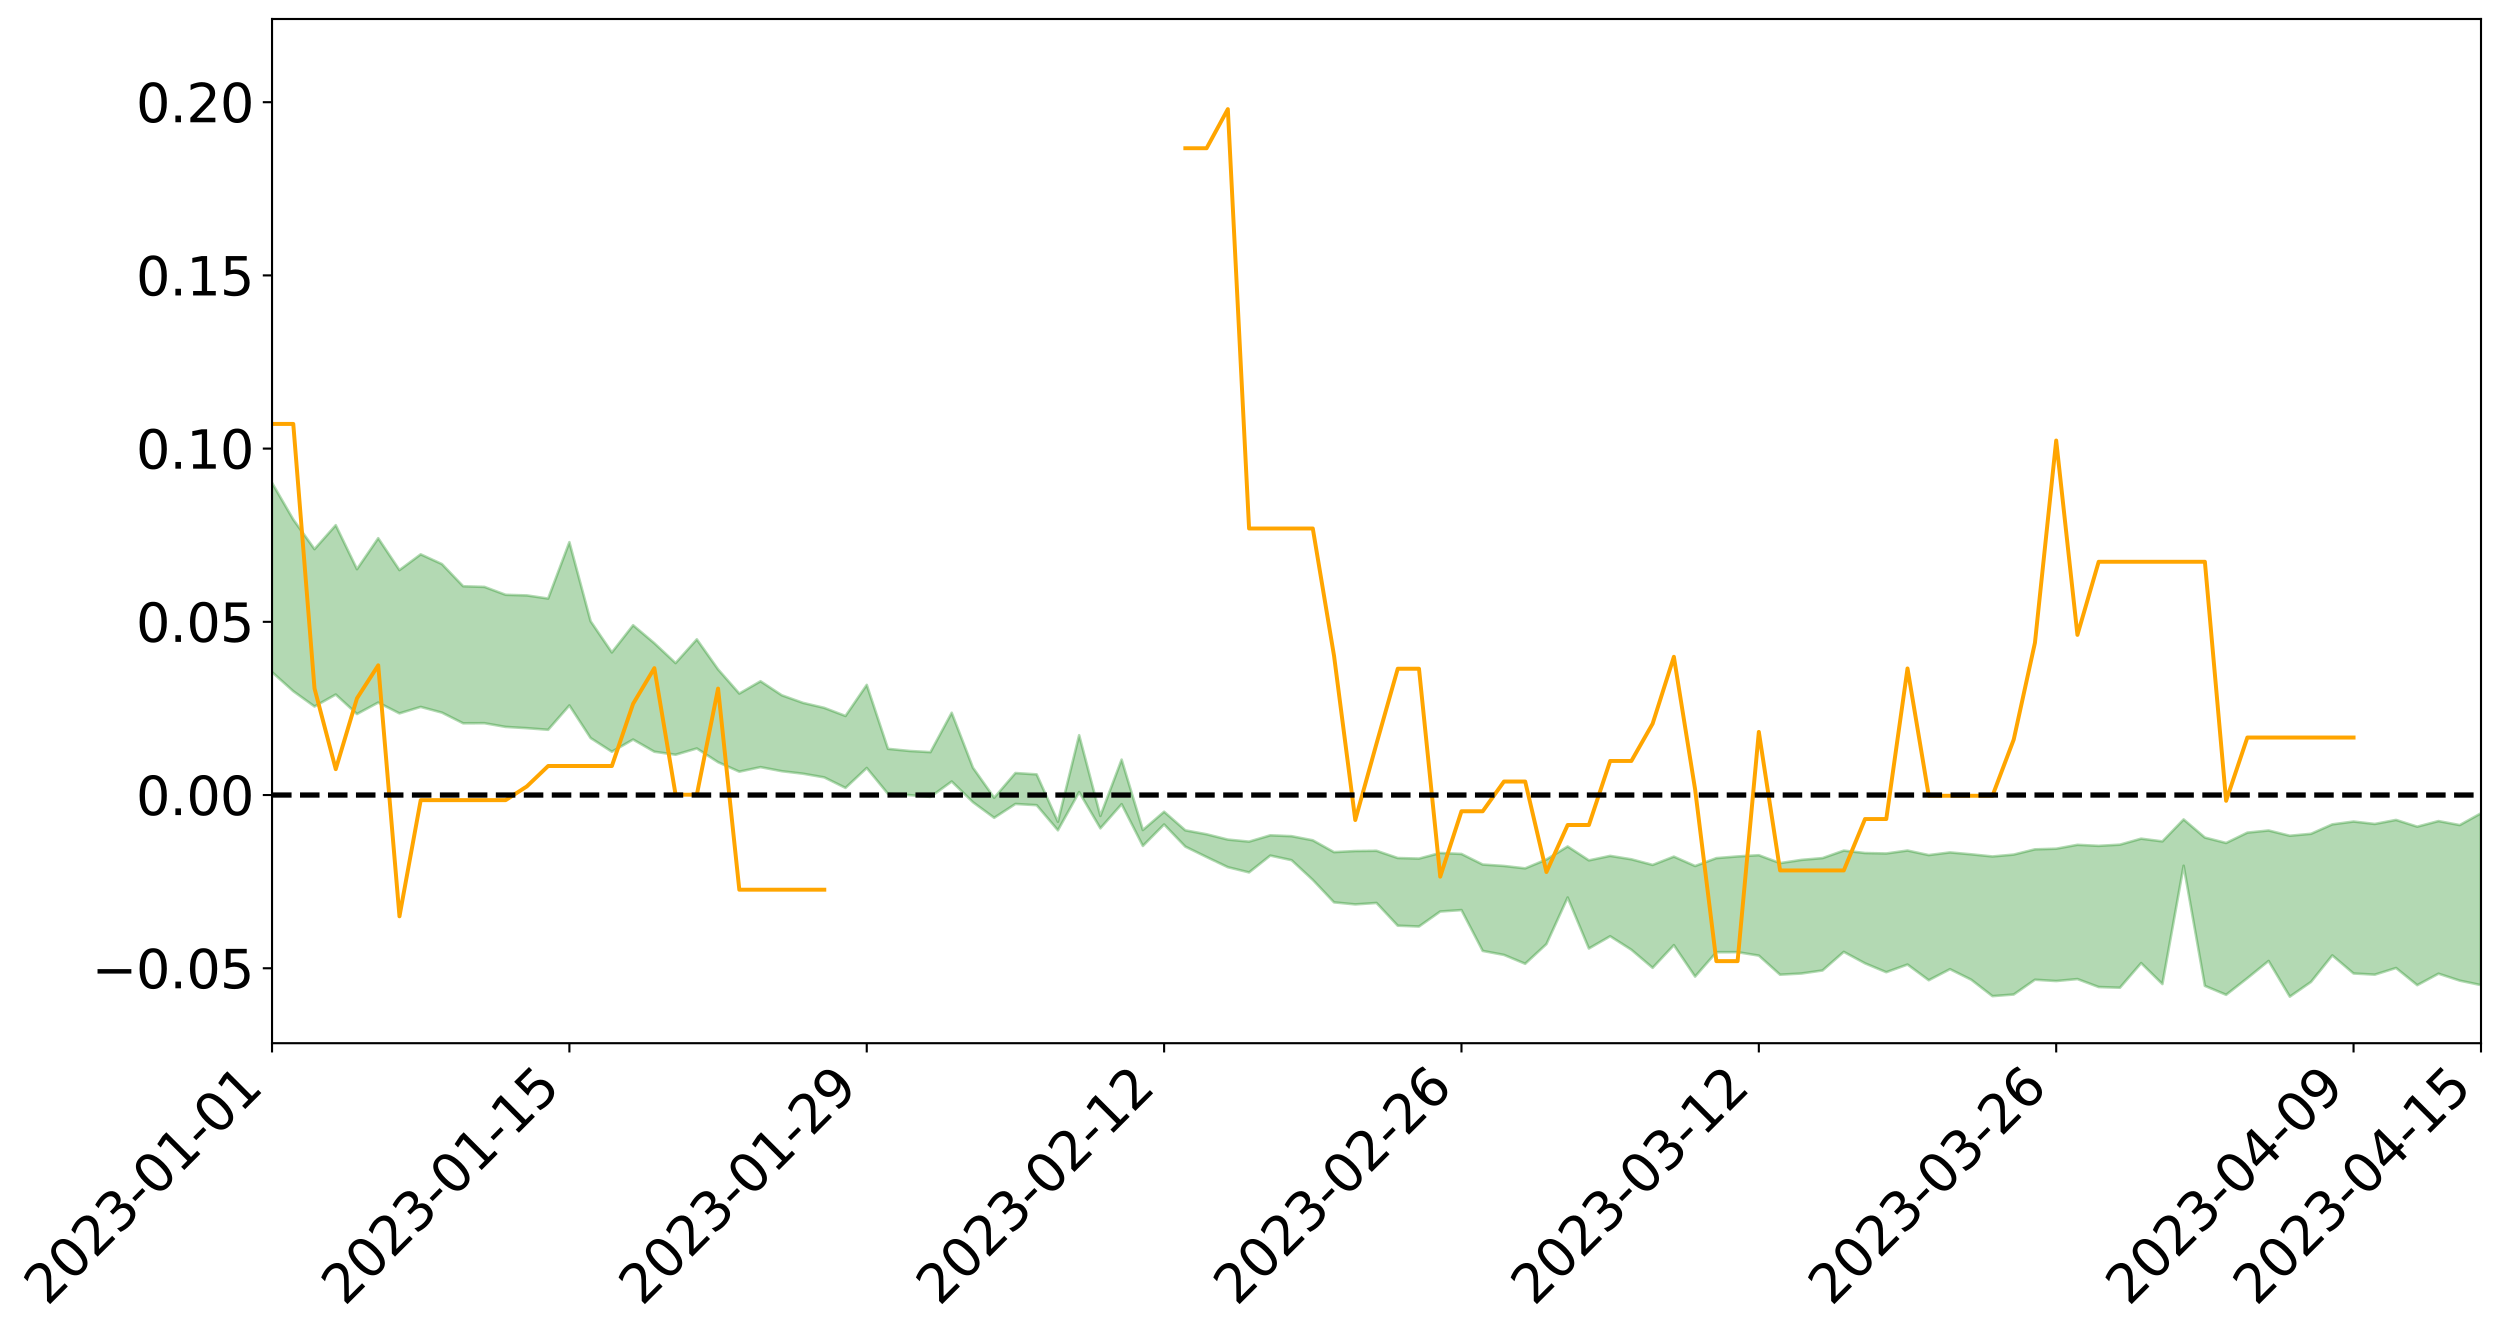 <?xml version="1.0" encoding="utf-8" standalone="no"?>
<!DOCTYPE svg PUBLIC "-//W3C//DTD SVG 1.1//EN"
  "http://www.w3.org/Graphics/SVG/1.1/DTD/svg11.dtd">
<svg xmlns:xlink="http://www.w3.org/1999/xlink" width="947.275pt" height="505.355pt" viewBox="0 0 947.275 505.355" xmlns="http://www.w3.org/2000/svg" version="1.1">
 <defs>
  <style type="text/css">*{stroke-linejoin: round; stroke-linecap: butt}</style>
 </defs>
 <g id="figure_1">
  <g id="patch_1">
   <path d="M 0 505.355 
L 947.275 505.355 
L 947.275 -0 
L 0 -0 
z
" style="fill: #ffffff"/>
  </g>
  <g id="axes_1">
   <g id="patch_2">
    <path d="M 103.075 395.28 
L 940.075 395.28 
L 940.075 7.2 
L 103.075 7.2 
z
" style="fill: #ffffff"/>
   </g>
   <g id="PolyCollection_1">
    <path d="M -4315.319 301.16 
L -4315.319 301.178 
L -4307.271 301.089 
L -4299.223 301.011 
L -4291.175 300.913 
L -4283.127 300.847 
L -4275.079 300.763 
L -4267.031 300.676 
L -4258.983 300.591 
L -4250.935 300.51 
L -4242.887 300.439 
L -4234.839 300.357 
L -4226.791 300.271 
L -4218.742 300.187 
L -4210.694 300.085 
L -4202.646 300 
L -4194.598 299.901 
L -4186.55 299.815 
L -4178.502 299.7 
L -4170.454 299.605 
L -4162.406 299.513 
L -4154.358 299.405 
L -4146.31 299.3 
L -4138.262 299.197 
L -4130.214 299.073 
L -4122.166 298.964 
L -4114.117 298.837 
L -4106.069 298.709 
L -4098.021 298.567 
L -4089.973 298.421 
L -4081.925 298.278 
L -4073.877 298.113 
L -4065.829 297.927 
L -4057.781 297.761 
L -4049.733 297.572 
L -4041.685 297.358 
L -4033.637 297.158 
L -4025.589 296.923 
L -4017.541 296.685 
L -4009.492 296.44 
L -4001.444 296.18 
L -3993.396 295.893 
L -3985.348 295.588 
L -3977.3 295.264 
L -3969.252 294.952 
L -3961.204 294.586 
L -3953.156 294.237 
L -3945.108 293.865 
L -3937.06 293.492 
L -3929.012 293.09 
L -3920.964 292.656 
L -3912.916 292.253 
L -3904.867 291.805 
L -3896.819 291.342 
L -3888.771 290.887 
L -3880.723 290.437 
L -3872.675 289.949 
L -3864.627 289.456 
L -3856.579 288.964 
L -3848.531 288.452 
L -3840.483 287.933 
L -3832.435 287.416 
L -3824.387 286.881 
L -3816.339 286.345 
L -3808.291 285.817 
L -3800.242 285.267 
L -3792.194 284.68 
L -3784.146 284.111 
L -3776.098 283.543 
L -3768.05 282.983 
L -3760.002 282.401 
L -3751.954 281.833 
L -3743.906 281.254 
L -3735.858 280.73 
L -3727.81 280.116 
L -3719.762 279.582 
L -3711.714 278.999 
L -3703.666 278.442 
L -3695.617 277.865 
L -3687.569 277.348 
L -3679.521 276.756 
L -3671.473 276.199 
L -3663.425 275.679 
L -3655.377 275.118 
L -3647.329 274.586 
L -3639.281 274.031 
L -3631.233 273.47 
L -3623.185 272.933 
L -3615.137 272.406 
L -3607.089 271.84 
L -3599.041 271.297 
L -3590.992 270.748 
L -3582.944 270.208 
L -3574.896 269.681 
L -3566.848 269.139 
L -3558.8 268.592 
L -3550.752 268.098 
L -3542.704 267.541 
L -3534.656 267.006 
L -3526.608 266.48 
L -3518.56 265.954 
L -3510.512 265.428 
L -3502.464 264.897 
L -3494.416 264.389 
L -3486.367 263.861 
L -3478.319 263.321 
L -3470.271 262.774 
L -3462.223 262.223 
L -3454.175 261.705 
L -3446.127 261.137 
L -3438.079 260.533 
L -3430.031 259.964 
L -3421.983 259.365 
L -3413.935 258.757 
L -3405.887 258.116 
L -3397.839 257.464 
L -3389.791 256.857 
L -3381.742 256.166 
L -3373.694 255.509 
L -3365.646 254.803 
L -3357.598 254.152 
L -3349.55 253.391 
L -3341.502 252.644 
L -3333.454 251.917 
L -3325.406 251.178 
L -3317.358 250.416 
L -3309.31 249.621 
L -3301.262 248.874 
L -3293.214 248.022 
L -3285.166 247.269 
L -3277.117 246.391 
L -3269.069 245.54 
L -3261.021 244.708 
L -3252.973 243.908 
L -3244.925 242.979 
L -3236.877 242.137 
L -3228.829 241.073 
L -3220.781 240.154 
L -3212.733 239.294 
L -3204.685 238.327 
L -3196.637 237.335 
L -3188.589 236.197 
L -3180.541 235.127 
L -3172.492 234.228 
L -3164.444 232.824 
L -3156.396 231.689 
L -3148.348 230.528 
L -3140.3 229.325 
L -3132.252 227.958 
L -3124.204 226.669 
L -3116.156 225.683 
L -3108.108 224.438 
L -3100.06 222.424 
L -3092.012 220.721 
L -3083.964 219.446 
L -3075.916 217.7 
L -3067.867 216.24 
L -3059.819 214.959 
L -3051.771 213.162 
L -3043.723 211.085 
L -3035.675 209.848 
L -3027.627 209.192 
L -3019.579 207.672 
L -3011.531 207.151 
L -3003.483 206.183 
L -2995.435 204.36 
L -2987.387 204.463 
L -2979.339 205.155 
L -2971.291 206.663 
L -2963.242 204.896 
L -2955.194 208.301 
L -2947.146 209.035 
L -2939.098 204.377 
L -2931.05 205.659 
L -2923.002 207.682 
L -2914.954 206.448 
L -2906.906 206.176 
L -2898.858 214.949 
L -2890.81 227.432 
L -2882.762 233.638 
L -2874.714 220.055 
L -2866.666 227.018 
L -2858.617 236.143 
L -2850.569 235.603 
L -2842.521 254.185 
L -2834.473 251.642 
L -2826.425 245.95 
L -2818.377 231.855 
L -2810.329 245.098 
L -2802.281 253.06 
L -2794.233 249.73 
L -2786.185 251.805 
L -2778.137 259.322 
L -2770.089 258.32 
L -2762.041 251.84 
L -2753.992 259.983 
L -2745.944 261.598 
L -2737.896 258.691 
L -2729.848 263.86 
L -2721.8 265.749 
L -2713.752 265.24 
L -2705.704 263.673 
L -2697.656 265.372 
L -2689.608 263.639 
L -2681.56 263.791 
L -2673.512 265.411 
L -2665.464 263.89 
L -2657.416 264.684 
L -2649.367 264.73 
L -2641.319 263.501 
L -2633.271 263.958 
L -2625.223 262.187 
L -2617.175 262.309 
L -2609.127 262.807 
L -2601.079 262.839 
L -2593.031 261.979 
L -2584.983 261.244 
L -2576.935 261.062 
L -2568.887 260.251 
L -2560.839 260.128 
L -2552.791 259.98 
L -2544.742 258.748 
L -2536.694 259.338 
L -2528.646 258.527 
L -2520.598 258.18 
L -2512.55 258.211 
L -2504.502 257.418 
L -2496.454 257.228 
L -2488.406 257.509 
L -2480.358 257.961 
L -2472.31 256.662 
L -2464.262 256.449 
L -2456.214 256.029 
L -2448.166 258.303 
L -2440.117 258.366 
L -2432.069 259.251 
L -2424.021 257.098 
L -2415.973 255.776 
L -2407.925 256.209 
L -2399.877 257.712 
L -2391.829 257.971 
L -2383.781 255.359 
L -2375.733 257.581 
L -2367.685 257.034 
L -2359.637 256.676 
L -2351.589 255.472 
L -2343.541 256.461 
L -2335.492 255.877 
L -2327.444 256.432 
L -2319.396 255.645 
L -2311.348 255.021 
L -2303.3 253.897 
L -2295.252 253.355 
L -2287.204 252.859 
L -2279.156 252.179 
L -2271.108 252.02 
L -2263.06 251.388 
L -2255.012 250.708 
L -2246.964 248.935 
L -2238.916 247.583 
L -2230.867 246.964 
L -2222.819 245.486 
L -2214.771 245.176 
L -2206.723 243.876 
L -2198.675 241.972 
L -2190.627 240.379 
L -2182.579 239.167 
L -2174.531 237.193 
L -2166.483 235.972 
L -2158.435 234.209 
L -2150.387 232.646 
L -2142.339 230.688 
L -2134.291 229.069 
L -2126.242 226.876 
L -2118.194 225.143 
L -2110.146 223.261 
L -2102.098 220.768 
L -2094.05 218.443 
L -2086.002 216.774 
L -2077.954 214.885 
L -2069.906 212.529 
L -2061.858 210.66 
L -2053.81 208.386 
L -2045.762 205.117 
L -2037.714 203.689 
L -2029.666 200.908 
L -2021.617 198.825 
L -2013.569 196.495 
L -2005.521 193.936 
L -1997.473 191.317 
L -1989.425 188.926 
L -1981.377 185.701 
L -1973.329 183.698 
L -1965.281 180.546 
L -1957.233 178.528 
L -1949.185 175.456 
L -1941.137 172.475 
L -1933.089 169.763 
L -1925.041 167.604 
L -1916.992 164.05 
L -1908.944 161.645 
L -1900.896 158.479 
L -1892.848 155.898 
L -1884.8 152.558 
L -1876.752 149.756 
L -1868.704 149.427 
L -1860.656 143.937 
L -1852.608 143.096 
L -1844.56 139.766 
L -1836.512 137.47 
L -1828.464 134.761 
L -1820.416 131.868 
L -1812.367 129.248 
L -1804.319 126.714 
L -1796.271 124.324 
L -1788.223 121.918 
L -1780.175 123.641 
L -1772.127 116.669 
L -1764.079 114.868 
L -1756.031 120.422 
L -1747.983 112.016 
L -1739.935 113.299 
L -1731.887 112.278 
L -1723.839 107.844 
L -1715.791 108.467 
L -1707.742 112.55 
L -1699.694 109.341 
L -1691.646 107.8 
L -1683.598 110.296 
L -1675.55 109.19 
L -1667.502 110.861 
L -1659.454 113.17 
L -1651.406 117.208 
L -1643.358 126.742 
L -1635.31 124.399 
L -1627.262 129.508 
L -1619.214 133.717 
L -1611.166 135.919 
L -1603.117 141.313 
L -1595.069 144.687 
L -1587.021 137.932 
L -1578.973 144.204 
L -1570.925 152.924 
L -1562.877 158.173 
L -1554.829 160.58 
L -1546.781 174.981 
L -1538.733 176.154 
L -1530.685 180.091 
L -1522.637 179.051 
L -1514.589 191.211 
L -1506.541 187.462 
L -1498.492 185.34 
L -1490.444 195.729 
L -1482.396 203.112 
L -1474.348 202.483 
L -1466.3 206.874 
L -1458.252 208.316 
L -1450.204 208.604 
L -1442.156 208.624 
L -1434.108 211.074 
L -1426.06 212.471 
L -1418.012 220.045 
L -1409.964 216.217 
L -1401.916 222.823 
L -1393.867 221.388 
L -1385.819 220.55 
L -1377.771 223.261 
L -1369.723 225.687 
L -1361.675 222.75 
L -1353.627 224.293 
L -1345.579 224.46 
L -1337.531 228.099 
L -1329.483 226.415 
L -1321.435 225.674 
L -1313.387 226.781 
L -1305.339 228.576 
L -1297.291 227.82 
L -1289.242 226.203 
L -1281.194 227.249 
L -1273.146 224.755 
L -1265.098 225.118 
L -1257.05 229.461 
L -1249.002 229.303 
L -1240.954 226.998 
L -1232.906 226.496 
L -1224.858 226.864 
L -1216.81 224.369 
L -1208.762 225.084 
L -1200.714 225.166 
L -1192.666 224.711 
L -1184.617 224.108 
L -1176.569 222.606 
L -1168.521 223.646 
L -1160.473 222.672 
L -1152.425 222.538 
L -1144.377 222.073 
L -1136.329 222.243 
L -1128.281 221.126 
L -1120.233 219.019 
L -1112.185 219.027 
L -1104.137 217.332 
L -1096.089 214.837 
L -1088.041 216.843 
L -1079.992 213.4 
L -1071.944 214.977 
L -1063.896 214.398 
L -1055.848 214.738 
L -1047.8 212.553 
L -1039.752 212.473 
L -1031.704 212.228 
L -1023.656 209.475 
L -1015.608 210.249 
L -1007.56 210.065 
L -999.512 210.013 
L -991.464 208.723 
L -983.416 209.405 
L -975.367 208.074 
L -967.319 206.798 
L -959.271 204.757 
L -951.223 204.13 
L -943.175 203.729 
L -935.127 202.313 
L -927.079 202.564 
L -919.031 201.889 
L -910.983 200.631 
L -902.935 200.716 
L -894.887 199.281 
L -886.839 200.533 
L -878.791 199.548 
L -870.742 199.631 
L -862.694 197.847 
L -854.646 195.394 
L -846.598 197.537 
L -838.55 197.499 
L -830.502 196.724 
L -822.454 195.916 
L -814.406 194.216 
L -806.358 193.852 
L -798.31 192.928 
L -790.262 193.097 
L -782.214 192.764 
L -774.166 191.143 
L -766.117 188.833 
L -758.069 191.893 
L -750.021 191.201 
L -741.973 189.245 
L -733.925 190.536 
L -725.877 187.021 
L -717.829 187.487 
L -709.781 187.752 
L -701.733 185.393 
L -693.685 189.532 
L -685.637 185.48 
L -677.589 183.452 
L -669.541 186.192 
L -661.492 186.994 
L -653.444 185.785 
L -645.396 186.93 
L -637.348 185.161 
L -629.3 188.965 
L -621.252 187.26 
L -613.204 188.185 
L -605.156 185.856 
L -597.108 183.786 
L -589.06 186.83 
L -581.012 192.143 
L -572.964 186.547 
L -564.916 187.088 
L -556.867 185.129 
L -548.819 186.363 
L -540.771 186.289 
L -532.723 185.155 
L -524.675 184.857 
L -516.627 187.542 
L -508.579 186.44 
L -500.531 188.908 
L -492.483 189.518 
L -484.435 183.101 
L -476.387 185.987 
L -468.339 186.361 
L -460.291 186.968 
L -452.242 187.502 
L -444.194 191.851 
L -436.146 193.671 
L -428.098 193.591 
L -420.05 198.343 
L -412.002 206.138 
L -403.954 197.095 
L -395.906 197.068 
L -387.858 197.331 
L -379.81 200.454 
L -371.762 201.223 
L -363.714 201.269 
L -355.666 207.979 
L -347.617 210.507 
L -339.569 203.066 
L -331.521 209.981 
L -323.473 206.724 
L -315.425 204.755 
L -307.377 213.158 
L -299.329 211.66 
L -291.281 217.16 
L -283.233 215.732 
L -275.185 212.319 
L -267.137 215.879 
L -259.089 216.079 
L -251.041 219.595 
L -242.992 217.762 
L -234.944 223.499 
L -226.896 219.853 
L -218.848 222.996 
L -210.8 222.708 
L -202.752 226.148 
L -194.704 221.331 
L -186.656 227.046 
L -178.608 227.014 
L -170.56 231.03 
L -162.512 233.311 
L -154.464 233.62 
L -146.416 232.943 
L -138.367 235.639 
L -130.319 237.726 
L -122.271 236.445 
L -114.223 236.13 
L -106.175 238.555 
L -98.127 240.758 
L -90.079 237.731 
L -82.031 236.105 
L -73.983 243.955 
L -65.935 247.684 
L -57.887 240.265 
L -49.839 242.82 
L -41.791 244.22 
L -33.742 245.064 
L -25.694 249.224 
L -17.646 248.987 
L -9.598 247.655 
L -1.55 249.578 
L 6.498 250.301 
L 14.546 246.408 
L 22.594 248.727 
L 30.642 247.655 
L 38.69 253.657 
L 46.738 260.925 
L 54.786 260.126 
L 62.834 254.725 
L 70.883 254.291 
L 78.931 255.235 
L 86.979 255.725 
L 95.027 261.132 
L 103.075 254.673 
L 111.123 261.895 
L 119.171 267.69 
L 127.219 263.161 
L 135.267 270.551 
L 143.315 266.199 
L 151.363 270.305 
L 159.411 267.857 
L 167.459 270.016 
L 175.508 274.071 
L 183.556 274.026 
L 191.604 275.434 
L 199.652 275.907 
L 207.7 276.523 
L 215.748 267.293 
L 223.796 279.654 
L 231.844 284.833 
L 239.892 280.215 
L 247.94 284.834 
L 255.988 285.97 
L 264.036 283.591 
L 272.084 288.807 
L 280.133 292.39 
L 288.181 290.673 
L 296.229 292.214 
L 304.277 293.161 
L 312.325 294.563 
L 320.373 298.541 
L 328.421 290.999 
L 336.469 300.794 
L 344.517 301.276 
L 352.565 301.957 
L 360.613 296.114 
L 368.661 303.963 
L 376.709 309.876 
L 384.758 304.629 
L 392.806 305.093 
L 400.854 314.606 
L 408.902 300.118 
L 416.95 313.863 
L 424.998 304.71 
L 433.046 320.531 
L 441.094 312.401 
L 449.142 320.799 
L 457.19 324.742 
L 465.238 328.583 
L 473.286 330.565 
L 481.334 324.185 
L 489.383 325.934 
L 497.431 333.403 
L 505.479 341.909 
L 513.527 342.686 
L 521.575 342.141 
L 529.623 350.753 
L 537.671 351.066 
L 545.719 345.383 
L 553.767 344.836 
L 561.815 360.309 
L 569.863 361.824 
L 577.911 365.18 
L 585.959 357.73 
L 594.008 340.076 
L 602.056 359.401 
L 610.104 354.758 
L 618.152 359.877 
L 626.2 366.72 
L 634.248 358.121 
L 642.296 370.04 
L 650.344 360.802 
L 658.392 360.785 
L 666.44 362.087 
L 674.488 369.321 
L 682.536 368.877 
L 690.584 367.721 
L 698.633 360.672 
L 706.681 365.021 
L 714.729 368.377 
L 722.777 365.474 
L 730.825 371.423 
L 738.873 367.235 
L 746.921 371.225 
L 754.969 377.449 
L 763.017 376.829 
L 771.065 371.228 
L 779.113 371.721 
L 787.161 370.976 
L 795.209 373.995 
L 803.258 374.257 
L 811.306 364.929 
L 819.354 372.87 
L 827.402 328.043 
L 835.45 373.556 
L 843.498 376.943 
L 851.546 370.651 
L 859.594 364.12 
L 867.642 377.64 
L 875.69 372.051 
L 883.738 362.008 
L 891.786 368.861 
L 899.834 369.305 
L 907.883 366.777 
L 915.931 373.29 
L 923.979 368.939 
L 932.027 371.57 
L 940.075 373.264 
L 940.075 308.156 
L 940.075 308.156 
L 932.027 312.635 
L 923.979 311.115 
L 915.931 313.232 
L 907.883 310.678 
L 899.834 312.205 
L 891.786 311.29 
L 883.738 312.361 
L 875.69 315.934 
L 867.642 316.675 
L 859.594 314.677 
L 851.546 315.496 
L 843.498 319.41 
L 835.45 317.359 
L 827.402 310.488 
L 819.354 318.812 
L 811.306 317.781 
L 803.258 320.048 
L 795.209 320.506 
L 787.161 320.106 
L 779.113 321.584 
L 771.065 321.823 
L 763.017 323.811 
L 754.969 324.525 
L 746.921 323.71 
L 738.873 322.989 
L 730.825 324.002 
L 722.777 322.276 
L 714.729 323.393 
L 706.681 323.222 
L 698.633 322.305 
L 690.584 325.142 
L 682.536 325.827 
L 674.488 327.049 
L 666.44 324.05 
L 658.392 324.517 
L 650.344 325.155 
L 642.296 328.139 
L 634.248 324.581 
L 626.2 327.725 
L 618.152 325.598 
L 610.104 324.303 
L 602.056 326.008 
L 594.008 320.739 
L 585.959 325.679 
L 577.911 329.033 
L 569.863 328.119 
L 561.815 327.578 
L 553.767 323.572 
L 545.719 323.204 
L 537.671 325.334 
L 529.623 325.11 
L 521.575 322.372 
L 513.527 322.467 
L 505.479 322.889 
L 497.431 318.392 
L 489.383 316.839 
L 481.334 316.511 
L 473.286 318.902 
L 465.238 318.125 
L 457.19 316.115 
L 449.142 314.626 
L 441.094 307.576 
L 433.046 314.501 
L 424.998 287.835 
L 416.95 309.153 
L 408.902 278.598 
L 400.854 311.362 
L 392.806 293.418 
L 384.758 292.908 
L 376.709 302.279 
L 368.661 290.892 
L 360.613 270.076 
L 352.565 284.998 
L 344.517 284.538 
L 336.469 283.738 
L 328.421 259.51 
L 320.373 271.285 
L 312.325 268.216 
L 304.277 266.325 
L 296.229 263.443 
L 288.181 258.133 
L 280.133 262.798 
L 272.084 253.631 
L 264.036 242.26 
L 255.988 251.244 
L 247.94 243.714 
L 239.892 236.917 
L 231.844 247.208 
L 223.796 235.396 
L 215.748 205.443 
L 207.7 226.797 
L 199.652 225.613 
L 191.604 225.375 
L 183.556 222.378 
L 175.508 222.148 
L 167.459 213.731 
L 159.411 210.045 
L 151.363 216.015 
L 143.315 203.936 
L 135.267 215.674 
L 127.219 199.002 
L 119.171 208.08 
L 111.123 196.844 
L 103.075 182.95 
L 95.027 195.006 
L 86.979 182.823 
L 78.931 183.247 
L 70.883 182.387 
L 62.834 183.191 
L 54.786 194.014 
L 46.738 196.274 
L 38.69 182.397 
L 30.642 168.131 
L 22.594 171.579 
L 14.546 168.362 
L 6.498 176.568 
L -1.55 175.194 
L -9.598 171.252 
L -17.646 175.313 
L -25.694 174.479 
L -33.742 166.938 
L -41.791 167.289 
L -49.839 164.094 
L -57.887 160.24 
L -65.935 175.655 
L -73.983 166.183 
L -82.031 153.402 
L -90.079 158.817 
L -98.127 163.614 
L -106.175 159.635 
L -114.223 156.44 
L -122.271 158.055 
L -130.319 163.119 
L -138.367 156.597 
L -146.416 153.894 
L -154.464 155.9 
L -162.512 151.634 
L -170.56 152.354 
L -178.608 144.261 
L -186.656 146.592 
L -194.704 136.841 
L -202.752 144.421 
L -210.8 140.191 
L -218.848 141.982 
L -226.896 139.003 
L -234.944 143.504 
L -242.992 134.709 
L -251.041 139.615 
L -259.089 134.003 
L -267.137 134.713 
L -275.185 130.256 
L -283.233 132.146 
L -291.281 137.822 
L -299.329 131.828 
L -307.377 133.014 
L -315.425 121.475 
L -323.473 126.538 
L -331.521 129.041 
L -339.569 120.141 
L -347.617 129.776 
L -355.666 130.414 
L -363.714 119.215 
L -371.762 119.319 
L -379.81 118.439 
L -387.858 114.345 
L -395.906 117.003 
L -403.954 115.898 
L -412.002 128.807 
L -420.05 119.698 
L -428.098 112.938 
L -436.146 112.996 
L -444.194 110.907 
L -452.242 106.766 
L -460.291 108.073 
L -468.339 105.221 
L -476.387 108.118 
L -484.435 104.008 
L -492.483 111.291 
L -500.531 112.094 
L -508.579 110.158 
L -516.627 111.615 
L -524.675 108.542 
L -532.723 110.533 
L -540.771 111.591 
L -548.819 114.862 
L -556.867 111.795 
L -564.916 115.487 
L -572.964 114.446 
L -581.012 121.553 
L -589.06 116.343 
L -597.108 113.464 
L -605.156 116.404 
L -613.204 117.619 
L -621.252 117.513 
L -629.3 121.583 
L -637.348 117.695 
L -645.396 120.396 
L -653.444 118.844 
L -661.492 119.364 
L -669.541 117.977 
L -677.589 116.023 
L -685.637 119.321 
L -693.685 123.761 
L -701.733 118.95 
L -709.781 121.487 
L -717.829 120.187 
L -725.877 121.587 
L -733.925 124.997 
L -741.973 123.664 
L -750.021 126.405 
L -758.069 127.03 
L -766.117 123.662 
L -774.166 125.435 
L -782.214 127.427 
L -790.262 128.059 
L -798.31 127.833 
L -806.358 129.204 
L -814.406 128.821 
L -822.454 130.918 
L -830.502 131.391 
L -838.55 131.743 
L -846.598 132.091 
L -854.646 127.932 
L -862.694 132.192 
L -870.742 133.796 
L -878.791 133.128 
L -886.839 133.098 
L -894.887 132.949 
L -902.935 134.061 
L -910.983 133.449 
L -919.031 135.199 
L -927.079 135.679 
L -935.127 135.008 
L -943.175 135.506 
L -951.223 136.247 
L -959.271 137.017 
L -967.319 140.154 
L -975.367 140.703 
L -983.416 142.08 
L -991.464 140.98 
L -999.512 142.285 
L -1007.56 142.151 
L -1015.608 142.343 
L -1023.656 140.316 
L -1031.704 144.779 
L -1039.752 144.874 
L -1047.8 144.86 
L -1055.848 147.391 
L -1063.896 146.845 
L -1071.944 147.685 
L -1079.992 145.868 
L -1088.041 149.452 
L -1096.089 147.908 
L -1104.137 151.339 
L -1112.185 153.663 
L -1120.233 154.054 
L -1128.281 157.069 
L -1136.329 159.341 
L -1144.377 158.853 
L -1152.425 160.097 
L -1160.473 160.177 
L -1168.521 161.941 
L -1176.569 160.943 
L -1184.617 163.563 
L -1192.666 165.434 
L -1200.714 166.401 
L -1208.762 166.84 
L -1216.81 167.128 
L -1224.858 170.034 
L -1232.906 170.479 
L -1240.954 172.173 
L -1249.002 174.824 
L -1257.05 175.481 
L -1265.098 172.572 
L -1273.146 173.121 
L -1281.194 176.108 
L -1289.242 176.25 
L -1297.291 178.251 
L -1305.339 179.644 
L -1313.387 178.574 
L -1321.435 179.365 
L -1329.483 180.417 
L -1337.531 182.461 
L -1345.579 179.828 
L -1353.627 180.743 
L -1361.675 180.603 
L -1369.723 183.62 
L -1377.771 183.096 
L -1385.819 181.217 
L -1393.867 182.775 
L -1401.916 184.39 
L -1409.964 179.736 
L -1418.012 183.816 
L -1426.06 178.379 
L -1434.108 178.068 
L -1442.156 176.929 
L -1450.204 178.137 
L -1458.252 178.456 
L -1466.3 177.762 
L -1474.348 175.172 
L -1482.396 177.117 
L -1490.444 170.802 
L -1498.492 163.613 
L -1506.541 165.401 
L -1514.589 168.918 
L -1522.637 159.632 
L -1530.685 160.068 
L -1538.733 157.875 
L -1546.781 157.297 
L -1554.829 145.839 
L -1562.877 144.892 
L -1570.925 140.696 
L -1578.973 131.712 
L -1587.021 125.31 
L -1595.069 132.332 
L -1603.117 129.08 
L -1611.166 123.457 
L -1619.214 120.985 
L -1627.262 116.418 
L -1635.31 110.277 
L -1643.358 112.99 
L -1651.406 101.797 
L -1659.454 96.353 
L -1667.502 93.725 
L -1675.55 91.697 
L -1683.598 92.959 
L -1691.646 90.196 
L -1699.694 92.556 
L -1707.742 95.927 
L -1715.791 90.797 
L -1723.839 90.388 
L -1731.887 95.662 
L -1739.935 96.906 
L -1747.983 95.016 
L -1756.031 105.721 
L -1764.079 98.414 
L -1772.127 101.079 
L -1780.175 109.286 
L -1788.223 107.181 
L -1796.271 110.299 
L -1804.319 113.111 
L -1812.367 116.39 
L -1820.416 119.518 
L -1828.464 123.038 
L -1836.512 126.306 
L -1844.56 129.005 
L -1852.608 132.908 
L -1860.656 133.636 
L -1868.704 139.091 
L -1876.752 139.22 
L -1884.8 141.984 
L -1892.848 145.064 
L -1900.896 147.395 
L -1908.944 150.311 
L -1916.992 152.587 
L -1925.041 155.92 
L -1933.089 157.916 
L -1941.137 160.365 
L -1949.185 163.244 
L -1957.233 166.181 
L -1965.281 167.96 
L -1973.329 170.796 
L -1981.377 172.721 
L -1989.425 175.638 
L -1997.473 177.892 
L -2005.521 180.134 
L -2013.569 182.618 
L -2021.617 184.818 
L -2029.666 186.684 
L -2037.714 189.111 
L -2045.762 190.329 
L -2053.81 193.332 
L -2061.858 195.348 
L -2069.906 197.121 
L -2077.954 199.295 
L -2086.002 200.611 
L -2094.05 202.534 
L -2102.098 204.508 
L -2110.146 206.685 
L -2118.194 208.341 
L -2126.242 209.97 
L -2134.291 211.75 
L -2142.339 213.461 
L -2150.387 215.307 
L -2158.435 216.77 
L -2166.483 218.367 
L -2174.531 219.662 
L -2182.579 221.479 
L -2190.627 222.775 
L -2198.675 224.252 
L -2206.723 226.105 
L -2214.771 227.37 
L -2222.819 227.699 
L -2230.867 229.213 
L -2238.916 229.959 
L -2246.964 231.417 
L -2255.012 233.124 
L -2263.06 233.973 
L -2271.108 234.765 
L -2279.156 234.875 
L -2287.204 235.71 
L -2295.252 236.183 
L -2303.3 236.699 
L -2311.348 237.903 
L -2319.396 238.579 
L -2327.444 239.577 
L -2335.492 238.913 
L -2343.541 239.437 
L -2351.589 238.434 
L -2359.637 239.844 
L -2367.685 240.009 
L -2375.733 241.027 
L -2383.781 238.683 
L -2391.829 241.402 
L -2399.877 241.13 
L -2407.925 239.494 
L -2415.973 239.047 
L -2424.021 240.433 
L -2432.069 242.861 
L -2440.117 241.857 
L -2448.166 241.764 
L -2456.214 239.233 
L -2464.262 239.165 
L -2472.31 239.843 
L -2480.358 241.326 
L -2488.406 240.79 
L -2496.454 240.437 
L -2504.502 240.64 
L -2512.55 241.536 
L -2520.598 241.282 
L -2528.646 241.837 
L -2536.694 242.785 
L -2544.742 242.056 
L -2552.791 243.447 
L -2560.839 243.632 
L -2568.887 243.769 
L -2576.935 244.638 
L -2584.983 244.832 
L -2593.031 245.8 
L -2601.079 246.861 
L -2609.127 246.847 
L -2617.175 246.375 
L -2625.223 246.029 
L -2633.271 248.313 
L -2641.319 247.884 
L -2649.367 249.411 
L -2657.416 249.413 
L -2665.464 248.79 
L -2673.512 250.302 
L -2681.56 248.847 
L -2689.608 248.895 
L -2697.656 250.825 
L -2705.704 249.397 
L -2713.752 251.22 
L -2721.8 251.79 
L -2729.848 250.212 
L -2737.896 245.241 
L -2745.944 248.387 
L -2753.992 246.853 
L -2762.041 239.47 
L -2770.089 245.729 
L -2778.137 247.001 
L -2786.185 240.174 
L -2794.233 238.293 
L -2802.281 241.929 
L -2810.329 234.529 
L -2818.377 221.567 
L -2826.425 235.832 
L -2834.473 241.449 
L -2842.521 244.229 
L -2850.569 226.438 
L -2858.617 227.189 
L -2866.666 218.217 
L -2874.714 211.21 
L -2882.762 225.352 
L -2890.81 219.334 
L -2898.858 206.738 
L -2906.906 197.888 
L -2914.954 198.47 
L -2923.002 200.036 
L -2931.05 198.184 
L -2939.098 197.114 
L -2947.146 202.227 
L -2955.194 201.663 
L -2963.242 198.391 
L -2971.291 200.457 
L -2979.339 199.131 
L -2987.387 198.66 
L -2995.435 198.857 
L -3003.483 200.9 
L -3011.531 202.129 
L -3019.579 202.857 
L -3027.627 204.635 
L -3035.675 205.501 
L -3043.723 206.953 
L -3051.771 209.206 
L -3059.819 211.012 
L -3067.867 212.248 
L -3075.916 213.614 
L -3083.964 215.389 
L -3092.012 216.524 
L -3100.06 218.225 
L -3108.108 220.277 
L -3116.156 221.523 
L -3124.204 222.393 
L -3132.252 223.677 
L -3140.3 225.004 
L -3148.348 226.206 
L -3156.396 227.349 
L -3164.444 228.451 
L -3172.492 229.95 
L -3180.541 230.743 
L -3188.589 231.847 
L -3196.637 233.005 
L -3204.685 234 
L -3212.733 234.982 
L -3220.781 235.809 
L -3228.829 236.686 
L -3236.877 237.845 
L -3244.925 238.661 
L -3252.973 239.612 
L -3261.021 240.386 
L -3269.069 241.247 
L -3277.117 242.131 
L -3285.166 243.03 
L -3293.214 243.788 
L -3301.262 244.664 
L -3309.31 245.429 
L -3317.358 246.249 
L -3325.406 247.013 
L -3333.454 247.8 
L -3341.502 248.535 
L -3349.55 249.316 
L -3357.598 250.15 
L -3365.646 250.8 
L -3373.694 251.589 
L -3381.742 252.268 
L -3389.791 253.047 
L -3397.839 253.617 
L -3405.887 254.342 
L -3413.935 255.032 
L -3421.983 255.689 
L -3430.031 256.358 
L -3438.079 256.977 
L -3446.127 257.698 
L -3454.175 258.347 
L -3462.223 258.883 
L -3470.271 259.518 
L -3478.319 260.153 
L -3486.367 260.785 
L -3494.416 261.394 
L -3502.464 261.963 
L -3510.512 262.589 
L -3518.56 263.203 
L -3526.608 263.82 
L -3534.656 264.435 
L -3542.704 265.067 
L -3550.752 265.724 
L -3558.8 266.291 
L -3566.848 266.939 
L -3574.896 267.575 
L -3582.944 268.187 
L -3590.992 268.818 
L -3599.041 269.461 
L -3607.089 270.086 
L -3615.137 270.742 
L -3623.185 271.341 
L -3631.233 271.953 
L -3639.281 272.598 
L -3647.329 273.223 
L -3655.377 273.816 
L -3663.425 274.444 
L -3671.473 275.018 
L -3679.521 275.631 
L -3687.569 276.284 
L -3695.617 276.846 
L -3703.666 277.475 
L -3711.714 278.07 
L -3719.762 278.695 
L -3727.81 279.261 
L -3735.858 279.922 
L -3743.906 280.471 
L -3751.954 281.086 
L -3760.002 281.688 
L -3768.05 282.305 
L -3776.098 282.891 
L -3784.146 283.489 
L -3792.194 284.089 
L -3800.242 284.709 
L -3808.291 285.286 
L -3816.339 285.835 
L -3824.387 286.376 
L -3832.435 286.921 
L -3840.483 287.447 
L -3848.531 287.981 
L -3856.579 288.509 
L -3864.627 289.014 
L -3872.675 289.524 
L -3880.723 290.031 
L -3888.771 290.493 
L -3896.819 290.963 
L -3904.867 291.452 
L -3912.916 291.915 
L -3920.964 292.331 
L -3929.012 292.787 
L -3937.06 293.205 
L -3945.108 293.59 
L -3953.156 293.975 
L -3961.204 294.336 
L -3969.252 294.723 
L -3977.3 295.045 
L -3985.348 295.384 
L -3993.396 295.703 
L -4001.444 295.999 
L -4009.492 296.269 
L -4017.541 296.515 
L -4025.589 296.759 
L -4033.637 297.001 
L -4041.685 297.202 
L -4049.733 297.426 
L -4057.781 297.617 
L -4065.829 297.782 
L -4073.877 297.974 
L -4081.925 298.142 
L -4089.973 298.282 
L -4098.021 298.432 
L -4106.069 298.578 
L -4114.117 298.707 
L -4122.166 298.836 
L -4130.214 298.943 
L -4138.262 299.072 
L -4146.31 299.176 
L -4154.358 299.284 
L -4162.406 299.397 
L -4170.454 299.49 
L -4178.502 299.588 
L -4186.55 299.716 
L -4194.598 299.807 
L -4202.646 299.917 
L -4210.694 300.006 
L -4218.742 300.122 
L -4226.791 300.214 
L -4234.839 300.312 
L -4242.887 300.397 
L -4250.935 300.475 
L -4258.983 300.563 
L -4267.031 300.66 
L -4275.079 300.754 
L -4283.127 300.834 
L -4291.175 300.899 
L -4299.223 300.992 
L -4307.271 301.069 
L -4315.319 301.16 
z
" clip-path="url(#pd57299eb41)" style="fill: #008000; fill-opacity: 0.3; stroke: #008000; stroke-opacity: 0.3"/>
   </g>
   <g id="matplotlib.axis_1">
    <g id="xtick_1">
     <g id="line2d_1">
      <defs>
       <path id="m3a79ec7250" d="M 0 0 
L 0 3.5 
" style="stroke: #000000; stroke-width: 0.8"/>
      </defs>
      <g>
       <use xlink:href="#m3a79ec7250" x="103.075" y="395.28" style="stroke: #000000; stroke-width: 0.8"/>
      </g>
     </g>
     <g id="text_1">
      <!-- 2023-01-01 -->
      <g transform="translate(17.946 495.214) rotate(-45) scale(0.2 -0.2)">
       <defs>
        <path id="DejaVuSans-32" d="M 1228 531 
L 3431 531 
L 3431 0 
L 469 0 
L 469 531 
Q 828 903 1448 1529 
Q 2069 2156 2228 2338 
Q 2531 2678 2651 2914 
Q 2772 3150 2772 3378 
Q 2772 3750 2511 3984 
Q 2250 4219 1831 4219 
Q 1534 4219 1204 4116 
Q 875 4013 500 3803 
L 500 4441 
Q 881 4594 1212 4672 
Q 1544 4750 1819 4750 
Q 2544 4750 2975 4387 
Q 3406 4025 3406 3419 
Q 3406 3131 3298 2873 
Q 3191 2616 2906 2266 
Q 2828 2175 2409 1742 
Q 1991 1309 1228 531 
z
" transform="scale(0.016)"/>
        <path id="DejaVuSans-30" d="M 2034 4250 
Q 1547 4250 1301 3770 
Q 1056 3291 1056 2328 
Q 1056 1369 1301 889 
Q 1547 409 2034 409 
Q 2525 409 2770 889 
Q 3016 1369 3016 2328 
Q 3016 3291 2770 3770 
Q 2525 4250 2034 4250 
z
M 2034 4750 
Q 2819 4750 3233 4129 
Q 3647 3509 3647 2328 
Q 3647 1150 3233 529 
Q 2819 -91 2034 -91 
Q 1250 -91 836 529 
Q 422 1150 422 2328 
Q 422 3509 836 4129 
Q 1250 4750 2034 4750 
z
" transform="scale(0.016)"/>
        <path id="DejaVuSans-33" d="M 2597 2516 
Q 3050 2419 3304 2112 
Q 3559 1806 3559 1356 
Q 3559 666 3084 287 
Q 2609 -91 1734 -91 
Q 1441 -91 1130 -33 
Q 819 25 488 141 
L 488 750 
Q 750 597 1062 519 
Q 1375 441 1716 441 
Q 2309 441 2620 675 
Q 2931 909 2931 1356 
Q 2931 1769 2642 2001 
Q 2353 2234 1838 2234 
L 1294 2234 
L 1294 2753 
L 1863 2753 
Q 2328 2753 2575 2939 
Q 2822 3125 2822 3475 
Q 2822 3834 2567 4026 
Q 2313 4219 1838 4219 
Q 1578 4219 1281 4162 
Q 984 4106 628 3988 
L 628 4550 
Q 988 4650 1302 4700 
Q 1616 4750 1894 4750 
Q 2613 4750 3031 4423 
Q 3450 4097 3450 3541 
Q 3450 3153 3228 2886 
Q 3006 2619 2597 2516 
z
" transform="scale(0.016)"/>
        <path id="DejaVuSans-2d" d="M 313 2009 
L 1997 2009 
L 1997 1497 
L 313 1497 
L 313 2009 
z
" transform="scale(0.016)"/>
        <path id="DejaVuSans-31" d="M 794 531 
L 1825 531 
L 1825 4091 
L 703 3866 
L 703 4441 
L 1819 4666 
L 2450 4666 
L 2450 531 
L 3481 531 
L 3481 0 
L 794 0 
L 794 531 
z
" transform="scale(0.016)"/>
       </defs>
       <use xlink:href="#DejaVuSans-32"/>
       <use xlink:href="#DejaVuSans-30" x="63.623"/>
       <use xlink:href="#DejaVuSans-32" x="127.246"/>
       <use xlink:href="#DejaVuSans-33" x="190.869"/>
       <use xlink:href="#DejaVuSans-2d" x="254.492"/>
       <use xlink:href="#DejaVuSans-30" x="290.576"/>
       <use xlink:href="#DejaVuSans-31" x="354.199"/>
       <use xlink:href="#DejaVuSans-2d" x="417.822"/>
       <use xlink:href="#DejaVuSans-30" x="453.906"/>
       <use xlink:href="#DejaVuSans-31" x="517.529"/>
      </g>
     </g>
    </g>
    <g id="xtick_2">
     <g id="line2d_2">
      <g>
       <use xlink:href="#m3a79ec7250" x="215.748" y="395.28" style="stroke: #000000; stroke-width: 0.8"/>
      </g>
     </g>
     <g id="text_2">
      <!-- 2023-01-15 -->
      <g transform="translate(130.619 495.214) rotate(-45) scale(0.2 -0.2)">
       <defs>
        <path id="DejaVuSans-35" d="M 691 4666 
L 3169 4666 
L 3169 4134 
L 1269 4134 
L 1269 2991 
Q 1406 3038 1543 3061 
Q 1681 3084 1819 3084 
Q 2600 3084 3056 2656 
Q 3513 2228 3513 1497 
Q 3513 744 3044 326 
Q 2575 -91 1722 -91 
Q 1428 -91 1123 -41 
Q 819 9 494 109 
L 494 744 
Q 775 591 1075 516 
Q 1375 441 1709 441 
Q 2250 441 2565 725 
Q 2881 1009 2881 1497 
Q 2881 1984 2565 2268 
Q 2250 2553 1709 2553 
Q 1456 2553 1204 2497 
Q 953 2441 691 2322 
L 691 4666 
z
" transform="scale(0.016)"/>
       </defs>
       <use xlink:href="#DejaVuSans-32"/>
       <use xlink:href="#DejaVuSans-30" x="63.623"/>
       <use xlink:href="#DejaVuSans-32" x="127.246"/>
       <use xlink:href="#DejaVuSans-33" x="190.869"/>
       <use xlink:href="#DejaVuSans-2d" x="254.492"/>
       <use xlink:href="#DejaVuSans-30" x="290.576"/>
       <use xlink:href="#DejaVuSans-31" x="354.199"/>
       <use xlink:href="#DejaVuSans-2d" x="417.822"/>
       <use xlink:href="#DejaVuSans-31" x="453.906"/>
       <use xlink:href="#DejaVuSans-35" x="517.529"/>
      </g>
     </g>
    </g>
    <g id="xtick_3">
     <g id="line2d_3">
      <g>
       <use xlink:href="#m3a79ec7250" x="328.421" y="395.28" style="stroke: #000000; stroke-width: 0.8"/>
      </g>
     </g>
     <g id="text_3">
      <!-- 2023-01-29 -->
      <g transform="translate(243.292 495.214) rotate(-45) scale(0.2 -0.2)">
       <defs>
        <path id="DejaVuSans-39" d="M 703 97 
L 703 672 
Q 941 559 1184 500 
Q 1428 441 1663 441 
Q 2288 441 2617 861 
Q 2947 1281 2994 2138 
Q 2813 1869 2534 1725 
Q 2256 1581 1919 1581 
Q 1219 1581 811 2004 
Q 403 2428 403 3163 
Q 403 3881 828 4315 
Q 1253 4750 1959 4750 
Q 2769 4750 3195 4129 
Q 3622 3509 3622 2328 
Q 3622 1225 3098 567 
Q 2575 -91 1691 -91 
Q 1453 -91 1209 -44 
Q 966 3 703 97 
z
M 1959 2075 
Q 2384 2075 2632 2365 
Q 2881 2656 2881 3163 
Q 2881 3666 2632 3958 
Q 2384 4250 1959 4250 
Q 1534 4250 1286 3958 
Q 1038 3666 1038 3163 
Q 1038 2656 1286 2365 
Q 1534 2075 1959 2075 
z
" transform="scale(0.016)"/>
       </defs>
       <use xlink:href="#DejaVuSans-32"/>
       <use xlink:href="#DejaVuSans-30" x="63.623"/>
       <use xlink:href="#DejaVuSans-32" x="127.246"/>
       <use xlink:href="#DejaVuSans-33" x="190.869"/>
       <use xlink:href="#DejaVuSans-2d" x="254.492"/>
       <use xlink:href="#DejaVuSans-30" x="290.576"/>
       <use xlink:href="#DejaVuSans-31" x="354.199"/>
       <use xlink:href="#DejaVuSans-2d" x="417.822"/>
       <use xlink:href="#DejaVuSans-32" x="453.906"/>
       <use xlink:href="#DejaVuSans-39" x="517.529"/>
      </g>
     </g>
    </g>
    <g id="xtick_4">
     <g id="line2d_4">
      <g>
       <use xlink:href="#m3a79ec7250" x="441.094" y="395.28" style="stroke: #000000; stroke-width: 0.8"/>
      </g>
     </g>
     <g id="text_4">
      <!-- 2023-02-12 -->
      <g transform="translate(355.965 495.214) rotate(-45) scale(0.2 -0.2)">
       <use xlink:href="#DejaVuSans-32"/>
       <use xlink:href="#DejaVuSans-30" x="63.623"/>
       <use xlink:href="#DejaVuSans-32" x="127.246"/>
       <use xlink:href="#DejaVuSans-33" x="190.869"/>
       <use xlink:href="#DejaVuSans-2d" x="254.492"/>
       <use xlink:href="#DejaVuSans-30" x="290.576"/>
       <use xlink:href="#DejaVuSans-32" x="354.199"/>
       <use xlink:href="#DejaVuSans-2d" x="417.822"/>
       <use xlink:href="#DejaVuSans-31" x="453.906"/>
       <use xlink:href="#DejaVuSans-32" x="517.529"/>
      </g>
     </g>
    </g>
    <g id="xtick_5">
     <g id="line2d_5">
      <g>
       <use xlink:href="#m3a79ec7250" x="553.767" y="395.28" style="stroke: #000000; stroke-width: 0.8"/>
      </g>
     </g>
     <g id="text_5">
      <!-- 2023-02-26 -->
      <g transform="translate(468.638 495.214) rotate(-45) scale(0.2 -0.2)">
       <defs>
        <path id="DejaVuSans-36" d="M 2113 2584 
Q 1688 2584 1439 2293 
Q 1191 2003 1191 1497 
Q 1191 994 1439 701 
Q 1688 409 2113 409 
Q 2538 409 2786 701 
Q 3034 994 3034 1497 
Q 3034 2003 2786 2293 
Q 2538 2584 2113 2584 
z
M 3366 4563 
L 3366 3988 
Q 3128 4100 2886 4159 
Q 2644 4219 2406 4219 
Q 1781 4219 1451 3797 
Q 1122 3375 1075 2522 
Q 1259 2794 1537 2939 
Q 1816 3084 2150 3084 
Q 2853 3084 3261 2657 
Q 3669 2231 3669 1497 
Q 3669 778 3244 343 
Q 2819 -91 2113 -91 
Q 1303 -91 875 529 
Q 447 1150 447 2328 
Q 447 3434 972 4092 
Q 1497 4750 2381 4750 
Q 2619 4750 2861 4703 
Q 3103 4656 3366 4563 
z
" transform="scale(0.016)"/>
       </defs>
       <use xlink:href="#DejaVuSans-32"/>
       <use xlink:href="#DejaVuSans-30" x="63.623"/>
       <use xlink:href="#DejaVuSans-32" x="127.246"/>
       <use xlink:href="#DejaVuSans-33" x="190.869"/>
       <use xlink:href="#DejaVuSans-2d" x="254.492"/>
       <use xlink:href="#DejaVuSans-30" x="290.576"/>
       <use xlink:href="#DejaVuSans-32" x="354.199"/>
       <use xlink:href="#DejaVuSans-2d" x="417.822"/>
       <use xlink:href="#DejaVuSans-32" x="453.906"/>
       <use xlink:href="#DejaVuSans-36" x="517.529"/>
      </g>
     </g>
    </g>
    <g id="xtick_6">
     <g id="line2d_6">
      <g>
       <use xlink:href="#m3a79ec7250" x="666.44" y="395.28" style="stroke: #000000; stroke-width: 0.8"/>
      </g>
     </g>
     <g id="text_6">
      <!-- 2023-03-12 -->
      <g transform="translate(581.311 495.214) rotate(-45) scale(0.2 -0.2)">
       <use xlink:href="#DejaVuSans-32"/>
       <use xlink:href="#DejaVuSans-30" x="63.623"/>
       <use xlink:href="#DejaVuSans-32" x="127.246"/>
       <use xlink:href="#DejaVuSans-33" x="190.869"/>
       <use xlink:href="#DejaVuSans-2d" x="254.492"/>
       <use xlink:href="#DejaVuSans-30" x="290.576"/>
       <use xlink:href="#DejaVuSans-33" x="354.199"/>
       <use xlink:href="#DejaVuSans-2d" x="417.822"/>
       <use xlink:href="#DejaVuSans-31" x="453.906"/>
       <use xlink:href="#DejaVuSans-32" x="517.529"/>
      </g>
     </g>
    </g>
    <g id="xtick_7">
     <g id="line2d_7">
      <g>
       <use xlink:href="#m3a79ec7250" x="779.113" y="395.28" style="stroke: #000000; stroke-width: 0.8"/>
      </g>
     </g>
     <g id="text_7">
      <!-- 2023-03-26 -->
      <g transform="translate(693.984 495.214) rotate(-45) scale(0.2 -0.2)">
       <use xlink:href="#DejaVuSans-32"/>
       <use xlink:href="#DejaVuSans-30" x="63.623"/>
       <use xlink:href="#DejaVuSans-32" x="127.246"/>
       <use xlink:href="#DejaVuSans-33" x="190.869"/>
       <use xlink:href="#DejaVuSans-2d" x="254.492"/>
       <use xlink:href="#DejaVuSans-30" x="290.576"/>
       <use xlink:href="#DejaVuSans-33" x="354.199"/>
       <use xlink:href="#DejaVuSans-2d" x="417.822"/>
       <use xlink:href="#DejaVuSans-32" x="453.906"/>
       <use xlink:href="#DejaVuSans-36" x="517.529"/>
      </g>
     </g>
    </g>
    <g id="xtick_8">
     <g id="line2d_8">
      <g>
       <use xlink:href="#m3a79ec7250" x="891.786" y="395.28" style="stroke: #000000; stroke-width: 0.8"/>
      </g>
     </g>
     <g id="text_8">
      <!-- 2023-04-09 -->
      <g transform="translate(806.657 495.214) rotate(-45) scale(0.2 -0.2)">
       <defs>
        <path id="DejaVuSans-34" d="M 2419 4116 
L 825 1625 
L 2419 1625 
L 2419 4116 
z
M 2253 4666 
L 3047 4666 
L 3047 1625 
L 3713 1625 
L 3713 1100 
L 3047 1100 
L 3047 0 
L 2419 0 
L 2419 1100 
L 313 1100 
L 313 1709 
L 2253 4666 
z
" transform="scale(0.016)"/>
       </defs>
       <use xlink:href="#DejaVuSans-32"/>
       <use xlink:href="#DejaVuSans-30" x="63.623"/>
       <use xlink:href="#DejaVuSans-32" x="127.246"/>
       <use xlink:href="#DejaVuSans-33" x="190.869"/>
       <use xlink:href="#DejaVuSans-2d" x="254.492"/>
       <use xlink:href="#DejaVuSans-30" x="290.576"/>
       <use xlink:href="#DejaVuSans-34" x="354.199"/>
       <use xlink:href="#DejaVuSans-2d" x="417.822"/>
       <use xlink:href="#DejaVuSans-30" x="453.906"/>
       <use xlink:href="#DejaVuSans-39" x="517.529"/>
      </g>
     </g>
    </g>
    <g id="xtick_9">
     <g id="line2d_9">
      <g>
       <use xlink:href="#m3a79ec7250" x="940.075" y="395.28" style="stroke: #000000; stroke-width: 0.8"/>
      </g>
     </g>
     <g id="text_9">
      <!-- 2023-04-15 -->
      <g transform="translate(854.946 495.214) rotate(-45) scale(0.2 -0.2)">
       <use xlink:href="#DejaVuSans-32"/>
       <use xlink:href="#DejaVuSans-30" x="63.623"/>
       <use xlink:href="#DejaVuSans-32" x="127.246"/>
       <use xlink:href="#DejaVuSans-33" x="190.869"/>
       <use xlink:href="#DejaVuSans-2d" x="254.492"/>
       <use xlink:href="#DejaVuSans-30" x="290.576"/>
       <use xlink:href="#DejaVuSans-34" x="354.199"/>
       <use xlink:href="#DejaVuSans-2d" x="417.822"/>
       <use xlink:href="#DejaVuSans-31" x="453.906"/>
       <use xlink:href="#DejaVuSans-35" x="517.529"/>
      </g>
     </g>
    </g>
   </g>
   <g id="matplotlib.axis_2">
    <g id="ytick_1">
     <g id="line2d_10">
      <defs>
       <path id="m859fcd2c30" d="M 0 0 
L -3.5 0 
" style="stroke: #000000; stroke-width: 0.8"/>
      </defs>
      <g>
       <use xlink:href="#m859fcd2c30" x="103.075" y="366.879" style="stroke: #000000; stroke-width: 0.8"/>
      </g>
     </g>
     <g id="text_10">
      <!-- −0.05 -->
      <g transform="translate(34.784 374.477) scale(0.2 -0.2)">
       <defs>
        <path id="DejaVuSans-2212" d="M 678 2272 
L 4684 2272 
L 4684 1741 
L 678 1741 
L 678 2272 
z
" transform="scale(0.016)"/>
        <path id="DejaVuSans-2e" d="M 684 794 
L 1344 794 
L 1344 0 
L 684 0 
L 684 794 
z
" transform="scale(0.016)"/>
       </defs>
       <use xlink:href="#DejaVuSans-2212"/>
       <use xlink:href="#DejaVuSans-30" x="83.789"/>
       <use xlink:href="#DejaVuSans-2e" x="147.412"/>
       <use xlink:href="#DejaVuSans-30" x="179.199"/>
       <use xlink:href="#DejaVuSans-35" x="242.822"/>
      </g>
     </g>
    </g>
    <g id="ytick_2">
     <g id="line2d_11">
      <g>
       <use xlink:href="#m859fcd2c30" x="103.075" y="301.247" style="stroke: #000000; stroke-width: 0.8"/>
      </g>
     </g>
     <g id="text_11">
      <!-- 0.00 -->
      <g transform="translate(51.544 308.846) scale(0.2 -0.2)">
       <use xlink:href="#DejaVuSans-30"/>
       <use xlink:href="#DejaVuSans-2e" x="63.623"/>
       <use xlink:href="#DejaVuSans-30" x="95.41"/>
       <use xlink:href="#DejaVuSans-30" x="159.033"/>
      </g>
     </g>
    </g>
    <g id="ytick_3">
     <g id="line2d_12">
      <g>
       <use xlink:href="#m859fcd2c30" x="103.075" y="235.616" style="stroke: #000000; stroke-width: 0.8"/>
      </g>
     </g>
     <g id="text_12">
      <!-- 0.05 -->
      <g transform="translate(51.544 243.214) scale(0.2 -0.2)">
       <use xlink:href="#DejaVuSans-30"/>
       <use xlink:href="#DejaVuSans-2e" x="63.623"/>
       <use xlink:href="#DejaVuSans-30" x="95.41"/>
       <use xlink:href="#DejaVuSans-35" x="159.033"/>
      </g>
     </g>
    </g>
    <g id="ytick_4">
     <g id="line2d_13">
      <g>
       <use xlink:href="#m859fcd2c30" x="103.075" y="169.984" style="stroke: #000000; stroke-width: 0.8"/>
      </g>
     </g>
     <g id="text_13">
      <!-- 0.10 -->
      <g transform="translate(51.544 177.582) scale(0.2 -0.2)">
       <use xlink:href="#DejaVuSans-30"/>
       <use xlink:href="#DejaVuSans-2e" x="63.623"/>
       <use xlink:href="#DejaVuSans-31" x="95.41"/>
       <use xlink:href="#DejaVuSans-30" x="159.033"/>
      </g>
     </g>
    </g>
    <g id="ytick_5">
     <g id="line2d_14">
      <g>
       <use xlink:href="#m859fcd2c30" x="103.075" y="104.352" style="stroke: #000000; stroke-width: 0.8"/>
      </g>
     </g>
     <g id="text_14">
      <!-- 0.15 -->
      <g transform="translate(51.544 111.951) scale(0.2 -0.2)">
       <use xlink:href="#DejaVuSans-30"/>
       <use xlink:href="#DejaVuSans-2e" x="63.623"/>
       <use xlink:href="#DejaVuSans-31" x="95.41"/>
       <use xlink:href="#DejaVuSans-35" x="159.033"/>
      </g>
     </g>
    </g>
    <g id="ytick_6">
     <g id="line2d_15">
      <g>
       <use xlink:href="#m859fcd2c30" x="103.075" y="38.721" style="stroke: #000000; stroke-width: 0.8"/>
      </g>
     </g>
     <g id="text_15">
      <!-- 0.20 -->
      <g transform="translate(51.544 46.319) scale(0.2 -0.2)">
       <use xlink:href="#DejaVuSans-30"/>
       <use xlink:href="#DejaVuSans-2e" x="63.623"/>
       <use xlink:href="#DejaVuSans-32" x="95.41"/>
       <use xlink:href="#DejaVuSans-30" x="159.033"/>
      </g>
     </g>
    </g>
   </g>
   <g id="line2d_16">
    <path d="M 22.594 79.733 
L 30.642 24.84 
L 70.883 24.84 
L 78.931 112.931 
L 86.979 160.636 
L 111.123 160.636 
L 119.171 260.862 
L 127.219 291.437 
L 135.267 264.579 
L 143.315 252.096 
L 151.363 347.199 
L 159.411 303.178 
L 191.604 303.178 
L 199.652 297.953 
L 207.7 290.249 
L 231.844 290.249 
L 239.892 266.664 
L 247.94 253.168 
L 255.988 301.124 
L 264.036 301.124 
L 272.084 260.914 
L 280.133 337.123 
L 312.325 337.123 
M 449.142 56.163 
L 457.19 56.163 
L 465.238 41.361 
L 473.286 200.253 
L 497.431 200.253 
L 505.479 248.486 
L 513.527 310.711 
L 521.575 281.759 
L 529.623 253.388 
L 537.671 253.388 
L 545.719 332.177 
L 553.767 307.394 
L 561.815 307.394 
L 569.863 296.134 
L 577.911 296.134 
L 585.959 330.42 
L 594.008 312.601 
L 602.056 312.601 
L 610.104 288.334 
L 618.152 288.334 
L 626.2 274.204 
L 634.248 248.872 
L 642.296 299.117 
L 650.344 364.184 
L 658.392 364.184 
L 666.44 277.333 
L 674.488 329.818 
L 698.633 329.818 
L 706.681 310.334 
L 714.729 310.334 
L 722.777 253.288 
L 730.825 301.521 
L 754.969 301.521 
L 763.017 280.229 
L 771.065 243.533 
L 779.113 166.925 
L 787.161 240.563 
L 795.209 212.861 
L 835.45 212.861 
L 843.498 303.425 
L 851.546 279.459 
L 891.786 279.459 
L 891.786 279.459 
" clip-path="url(#pd57299eb41)" style="fill: none; stroke: #ffa500; stroke-width: 1.5; stroke-linecap: square"/>
   </g>
   <g id="line2d_17">
    <path d="M 103.075 301.247 
L 948.275 301.247 
" clip-path="url(#pd57299eb41)" style="fill: none; stroke-dasharray: 7.4,3.2; stroke-dashoffset: 0; stroke: #000000; stroke-width: 2"/>
   </g>
   <g id="patch_3">
    <path d="M 103.075 395.28 
L 103.075 7.2 
" style="fill: none; stroke: #000000; stroke-width: 0.8; stroke-linejoin: miter; stroke-linecap: square"/>
   </g>
   <g id="patch_4">
    <path d="M 940.075 395.28 
L 940.075 7.2 
" style="fill: none; stroke: #000000; stroke-width: 0.8; stroke-linejoin: miter; stroke-linecap: square"/>
   </g>
   <g id="patch_5">
    <path d="M 103.075 395.28 
L 940.075 395.28 
" style="fill: none; stroke: #000000; stroke-width: 0.8; stroke-linejoin: miter; stroke-linecap: square"/>
   </g>
   <g id="patch_6">
    <path d="M 103.075 7.2 
L 940.075 7.2 
" style="fill: none; stroke: #000000; stroke-width: 0.8; stroke-linejoin: miter; stroke-linecap: square"/>
   </g>
  </g>
 </g>
 <defs>
  <clipPath id="pd57299eb41">
   <rect x="103.075" y="7.2" width="837" height="388.08"/>
  </clipPath>
 </defs>
</svg>
